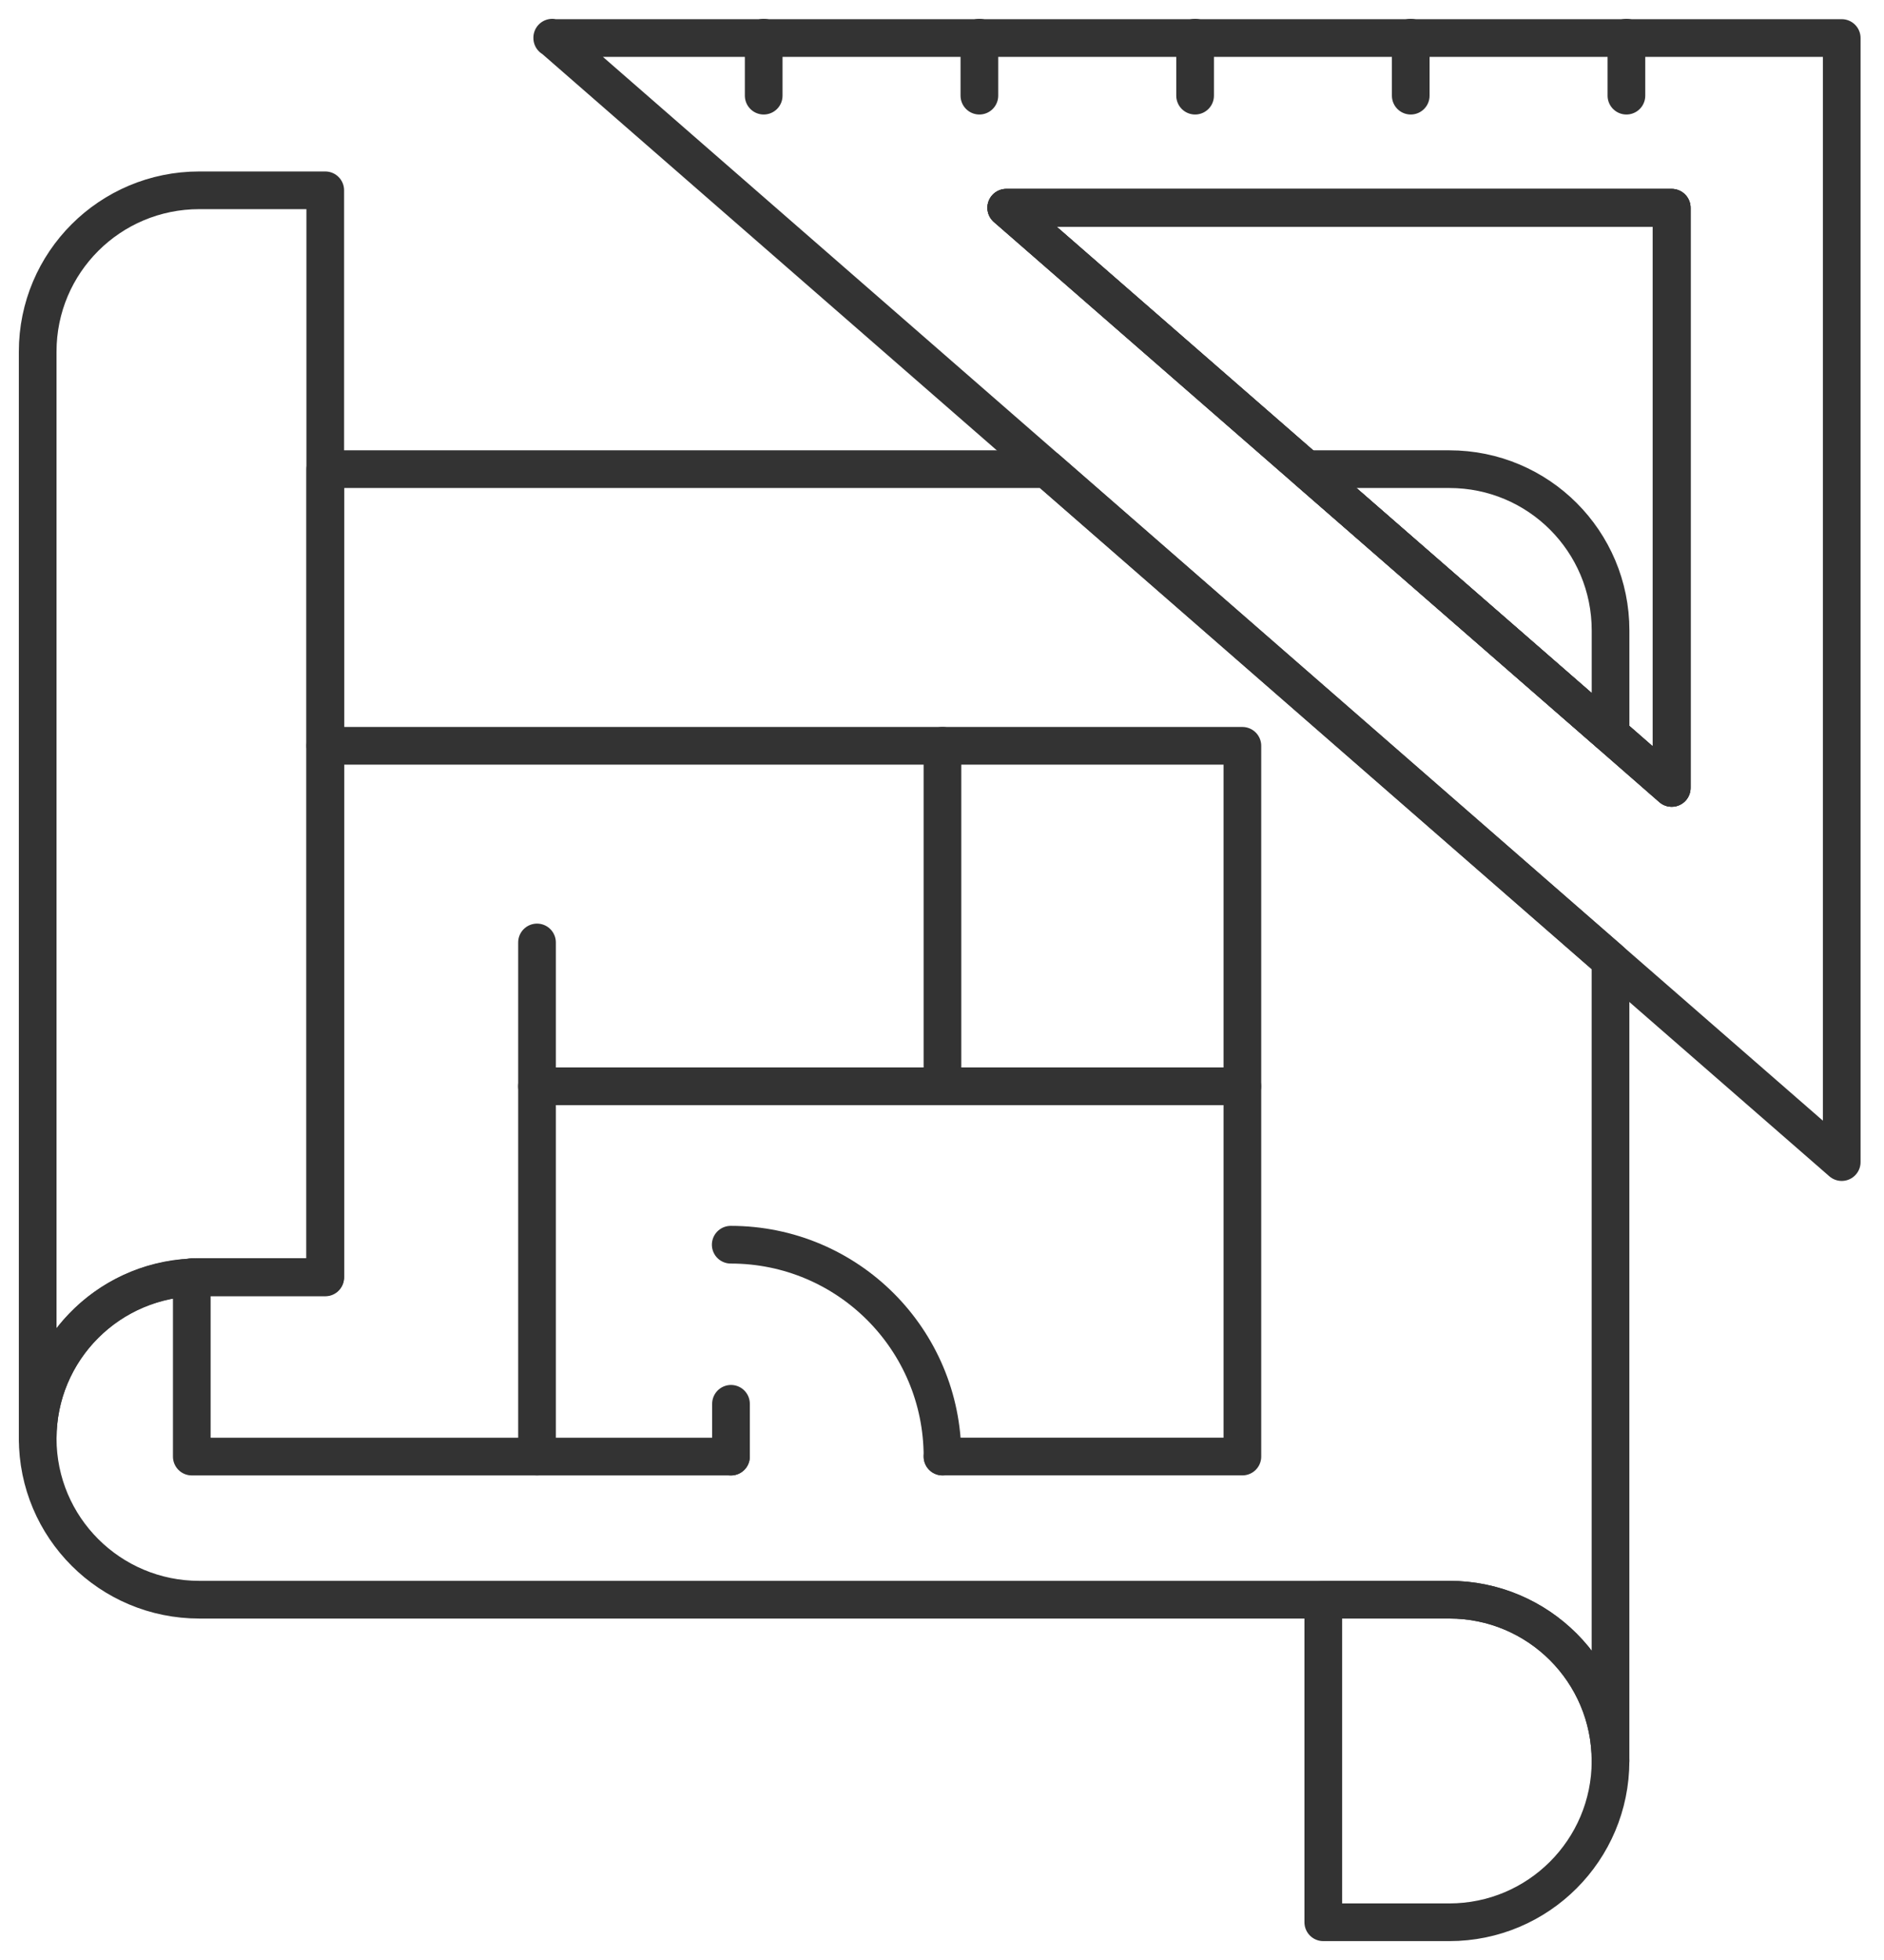 <svg width="50" height="52" viewBox="0 0 50 52" fill="none" xmlns="http://www.w3.org/2000/svg">
<path d="M14.656 1L27.788 12.447L42.742 25.485L48.878 30.831V1.009H14.656V1ZM44.366 20.904L42.742 19.486L34.664 12.447L26.705 5.512H44.366V20.904Z" stroke="#333333" stroke-miterlimit="10" stroke-linecap="round" stroke-linejoin="round"/>
<path d="M44.366 5.512V20.904L42.742 19.486L34.663 12.447L26.705 5.512H44.366Z" stroke="#333333" stroke-miterlimit="10" stroke-linecap="round" stroke-linejoin="round"/>
<path d="M44.366 5.512V20.904L42.742 19.486L34.663 12.447L26.705 5.512H44.366Z" stroke="#333333" stroke-miterlimit="10" stroke-linecap="round" stroke-linejoin="round"/>
<path d="M20.268 1V2.538" stroke="#333333" stroke-miterlimit="10" stroke-linecap="round" stroke-linejoin="round"/>
<path d="M25.992 1V2.538" stroke="#333333" stroke-miterlimit="10" stroke-linecap="round" stroke-linejoin="round"/>
<path d="M31.717 1V2.538" stroke="#333333" stroke-miterlimit="10" stroke-linecap="round" stroke-linejoin="round"/>
<path d="M37.44 1V2.538" stroke="#333333" stroke-miterlimit="10" stroke-linecap="round" stroke-linejoin="round"/>
<path d="M43.164 1V2.538" stroke="#333333" stroke-miterlimit="10" stroke-linecap="round" stroke-linejoin="round"/>
<path d="M8.632 5.049V33.891H5.289C2.917 33.891 1 35.807 1 38.171V9.329C1 6.965 2.917 5.049 5.289 5.049H8.632Z" stroke="#333333" stroke-miterlimit="10" stroke-linecap="round" stroke-linejoin="round"/>
<path d="M42.743 16.727V19.486L34.664 12.447H38.463C40.835 12.447 42.743 14.364 42.743 16.727Z" stroke="#333333" stroke-miterlimit="10" stroke-linecap="round" stroke-linejoin="round"/>
<path d="M27.788 12.447L42.742 25.485V46.721C42.742 44.358 40.825 42.441 38.462 42.441H5.289C2.917 42.441 1 40.525 1 38.161C1 35.867 2.805 33.993 5.082 33.89C5.151 33.881 5.22 33.881 5.289 33.881H8.632V12.447H27.788Z" stroke="#333333" stroke-miterlimit="10" stroke-linecap="round" stroke-linejoin="round"/>
<path d="M42.742 46.719C42.742 49.083 40.826 50.999 38.462 50.999H35.119V42.44H38.462C40.834 42.44 42.742 44.356 42.742 46.719Z" stroke="#333333" stroke-miterlimit="10" stroke-linecap="round" stroke-linejoin="round"/>
<path d="M8.633 19.787H32.972V38.643H25.013" stroke="#333333" stroke-miterlimit="10" stroke-linecap="round" stroke-linejoin="round"/>
<path d="M25.013 38.644C25.013 35.541 22.504 33.023 19.393 33.023" stroke="#333333" stroke-miterlimit="10" stroke-linecap="round" stroke-linejoin="round"/>
<path d="M19.399 38.644H5.09V33.883" stroke="#333333" stroke-miterlimit="10" stroke-linecap="round" stroke-linejoin="round"/>
<path d="M19.4 38.645V37.244" stroke="#333333" stroke-miterlimit="10" stroke-linecap="round" stroke-linejoin="round"/>
<path d="M14.252 38.643V25.004" stroke="#333333" stroke-miterlimit="10" stroke-linecap="round" stroke-linejoin="round"/>
<path d="M32.97 28.82H14.252" stroke="#333333" stroke-miterlimit="10" stroke-linecap="round" stroke-linejoin="round"/>
<path d="M25.012 19.787V28.82" stroke="#333333" stroke-miterlimit="10" stroke-linecap="round" stroke-linejoin="round"/>
</svg>
